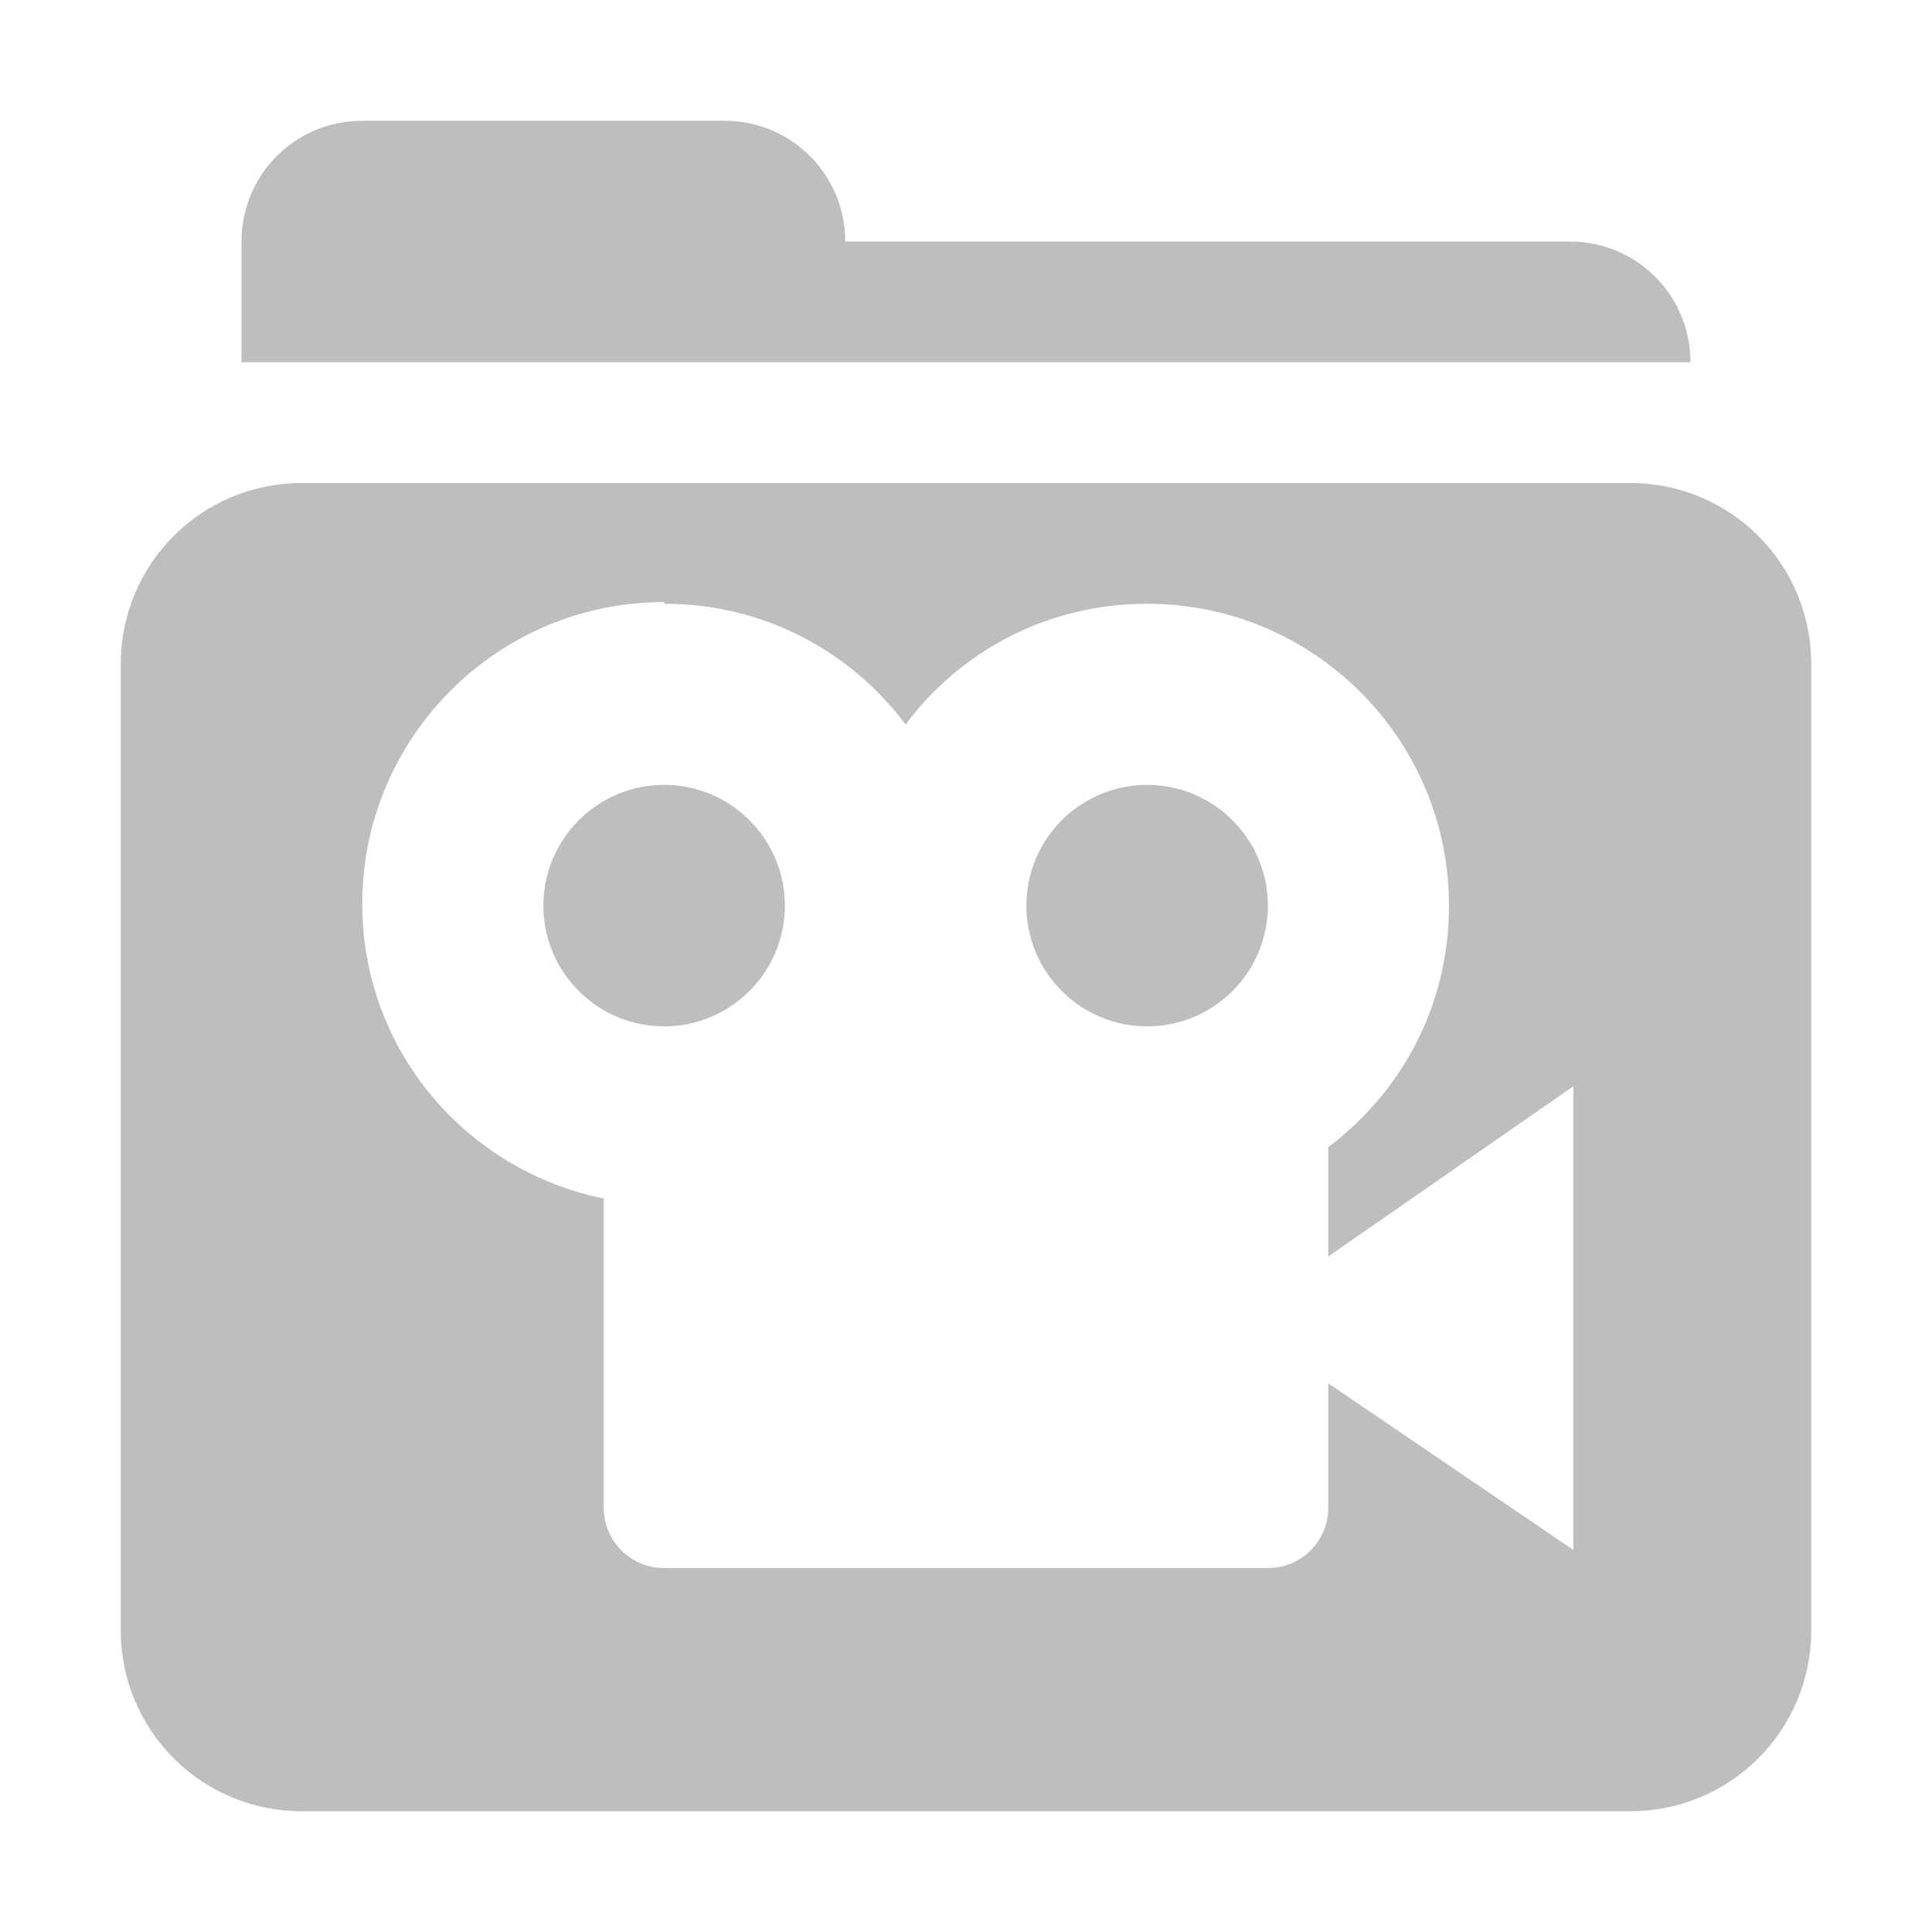 <?xml version="1.0" encoding="UTF-8"?>
<svg width="16" height="16" version="1.1" xmlns="http://www.w3.org/2000/svg">
 <path d="m3 1c-0.554 0-1 0.446-1 1v1h12c0-0.554-0.446-1-1-1h-6c0-0.554-0.446-1-1-1h-3zm-0.5 3c-0.831 0-1.5 0.669-1.5 1.5v8c0 0.831 0.669 1.5 1.5 1.5h11c0.831 0 1.5-0.669 1.5-1.5v-8c0-0.831-0.669-1.5-1.5-1.5h-11zm3 1c0.822 0 1.54 0.388 2 1 0.456-0.612 1.18-1 2-1 1.38 0 2.5 1.12 2.5 2.5 0 0.822-0.388 1.54-1 2v0.906l2.03-1.41v3.84l-2.03-1.38v1.03c0 0.277-0.223 0.5-0.5 0.5h-5c-0.277 0-0.5-0.223-0.5-0.5v-2.56c-1.14-0.233-2-1.23-2-2.44 0-1.38 1.12-2.5 2.5-2.5zm0 1.5c-0.552 0-1 0.448-1 1s0.448 1 1 1 1-0.448 1-1-0.448-1-1-1zm4 0c-0.552 0-1 0.448-1 1s0.448 1 1 1 1-0.448 1-1-0.448-1-1-1z" fill="#bebebe"/>
</svg>

